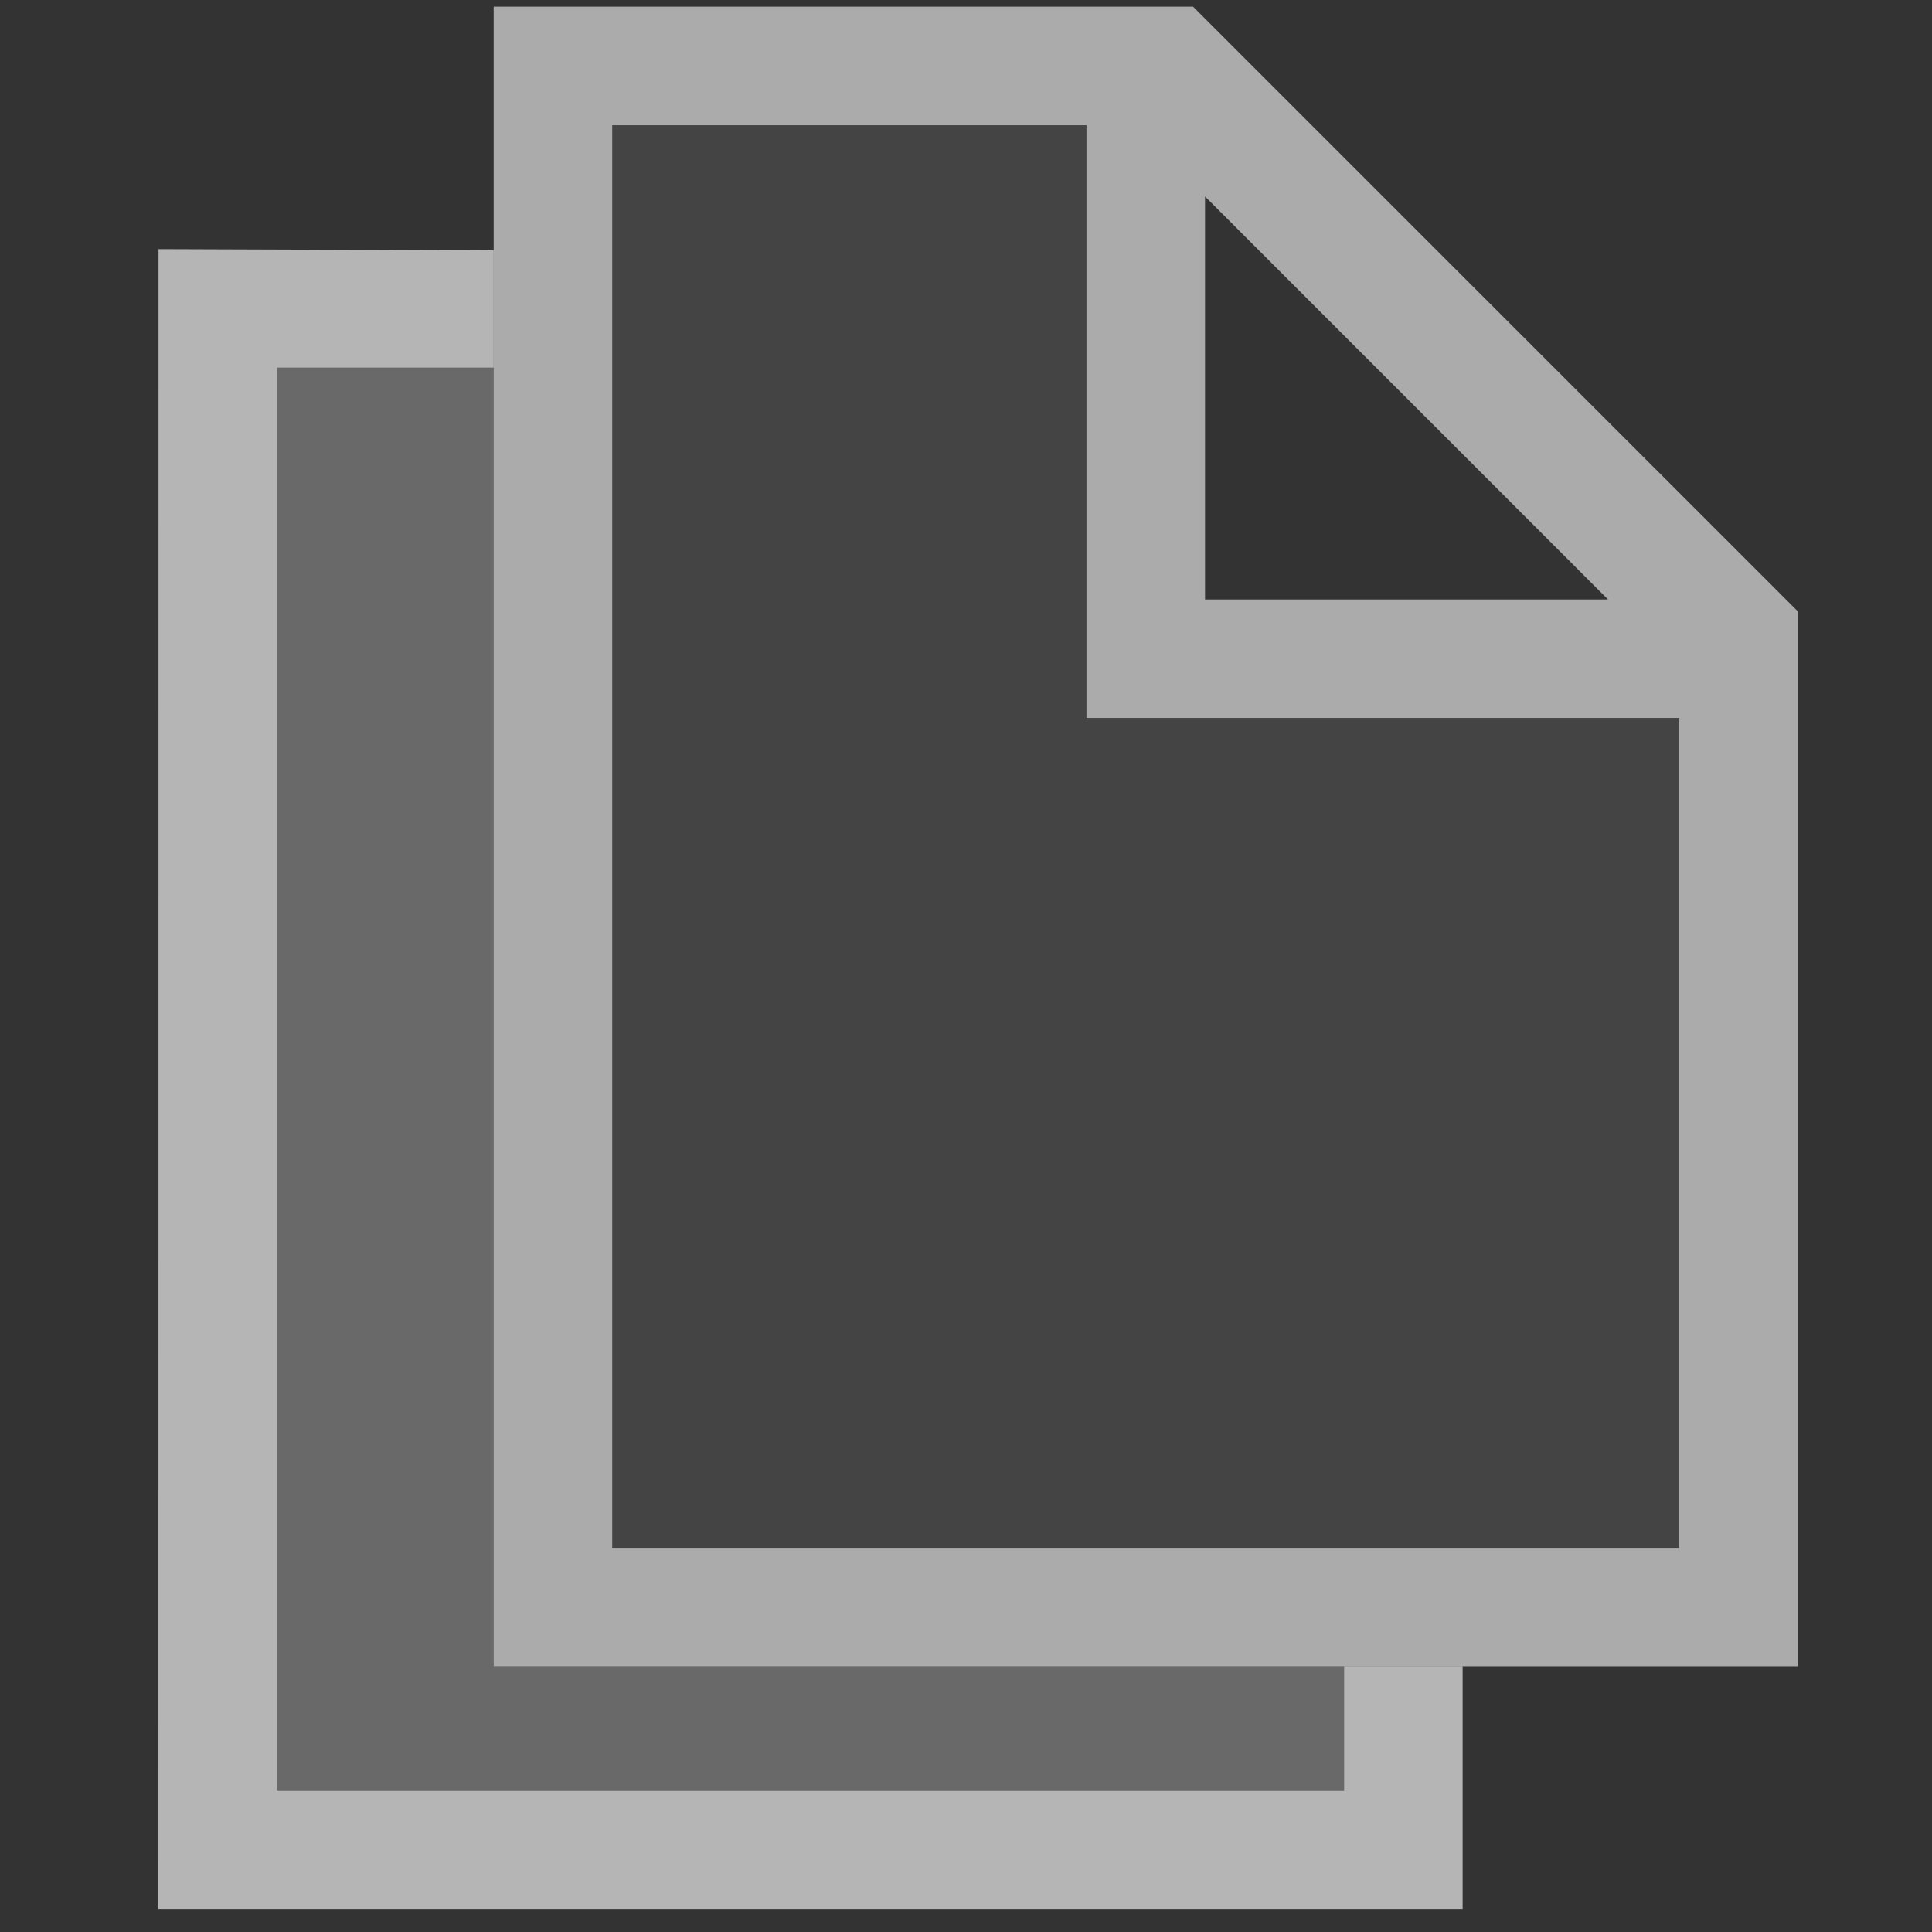<?xml version="1.0" encoding="UTF-8" standalone="no"?>
<svg
   xmlns:dc="http://purl.org/dc/elements/1.1/"
   xmlns:cc="http://creativecommons.org/ns#"
   xmlns:rdf="http://www.w3.org/1999/02/22-rdf-syntax-ns#"
   xmlns:svg="http://www.w3.org/2000/svg"
   xmlns="http://www.w3.org/2000/svg"
   xmlns:sodipodi="http://sodipodi.sourceforge.net/DTD/sodipodi-0.dtd"
   xmlns:inkscape="http://www.inkscape.org/namespaces/inkscape"
   style="clip-rule:evenodd;fill-rule:evenodd;stroke-linejoin:round;stroke-miterlimit:1.414"
   version="1.1"
   viewBox="0 0 36 36"
   id="svg10"
   sodipodi:docname="folder-txt.svg"
   inkscape:version="0.92.3 (2405546, 2018-03-11)">
  <rect x="0" y="0" width="36" height="36" fill="#333333" stroke="none"/>
  <defs
     id="defs14" />
  <sodipodi:namedview
     pagecolor="#ffffff"
     bordercolor="#666666"
     borderopacity="1"
     objecttolerance="10"
     gridtolerance="10"
     guidetolerance="10"
     inkscape:pageopacity="0"
     inkscape:pageshadow="2"
     inkscape:window-width="1920"
     inkscape:window-height="1024"
     id="namedview12"
     showgrid="false"
     inkscape:zoom="6.5555556"
     inkscape:cx="-37.830508"
     inkscape:cy="-0.53389831"
     inkscape:window-x="0"
     inkscape:window-y="30"
     inkscape:window-maximized="1"
     inkscape:current-layer="svg10" />
  <path
     d="M 9.199,4.664 V 6.851 H 5.163 V 33.361 H 25.045 v -2.309 h 2.209 v 4.518 H 2.952 l 0.002,-30.928 z"
     style="fill:#ffffff;fill-opacity:0.635;stroke-width:1.105"
     id="path2"
     inkscape:connector-curvature="0" />
  <path
     d="M 9.199,31.053 H 25.045 v 2.309 H 5.163 V 6.851 h 4.036 z"
     style="fill:#ffffff;fill-opacity:0.267;stroke-width:1.105"
     id="path4"
     inkscape:connector-curvature="0" />
  <path
     d="M 11.408,2.334 V 28.844 H 31.291 V 13.379 H 20.245 V 2.334 Z"
     style="fill:#ffffff;fill-opacity:0.084;stroke-width:1.105"
     id="path6"
     inkscape:connector-curvature="0" />
  <path
     d="M 9.199,0.124 V 31.053 H 33.5 V 11.392 L 22.231,0.124 Z M 11.408,2.334 h 8.837 V 13.379 H 31.291 V 28.844 H 11.408 Z m 11.046,1.327 7.509,7.51 h -7.509 z"
     style="fill:#ffffff;fill-opacity:0.588;fill-rule:nonzero;stroke-width:1.105"
     id="path8"
     inkscape:connector-curvature="0" />
</svg>
